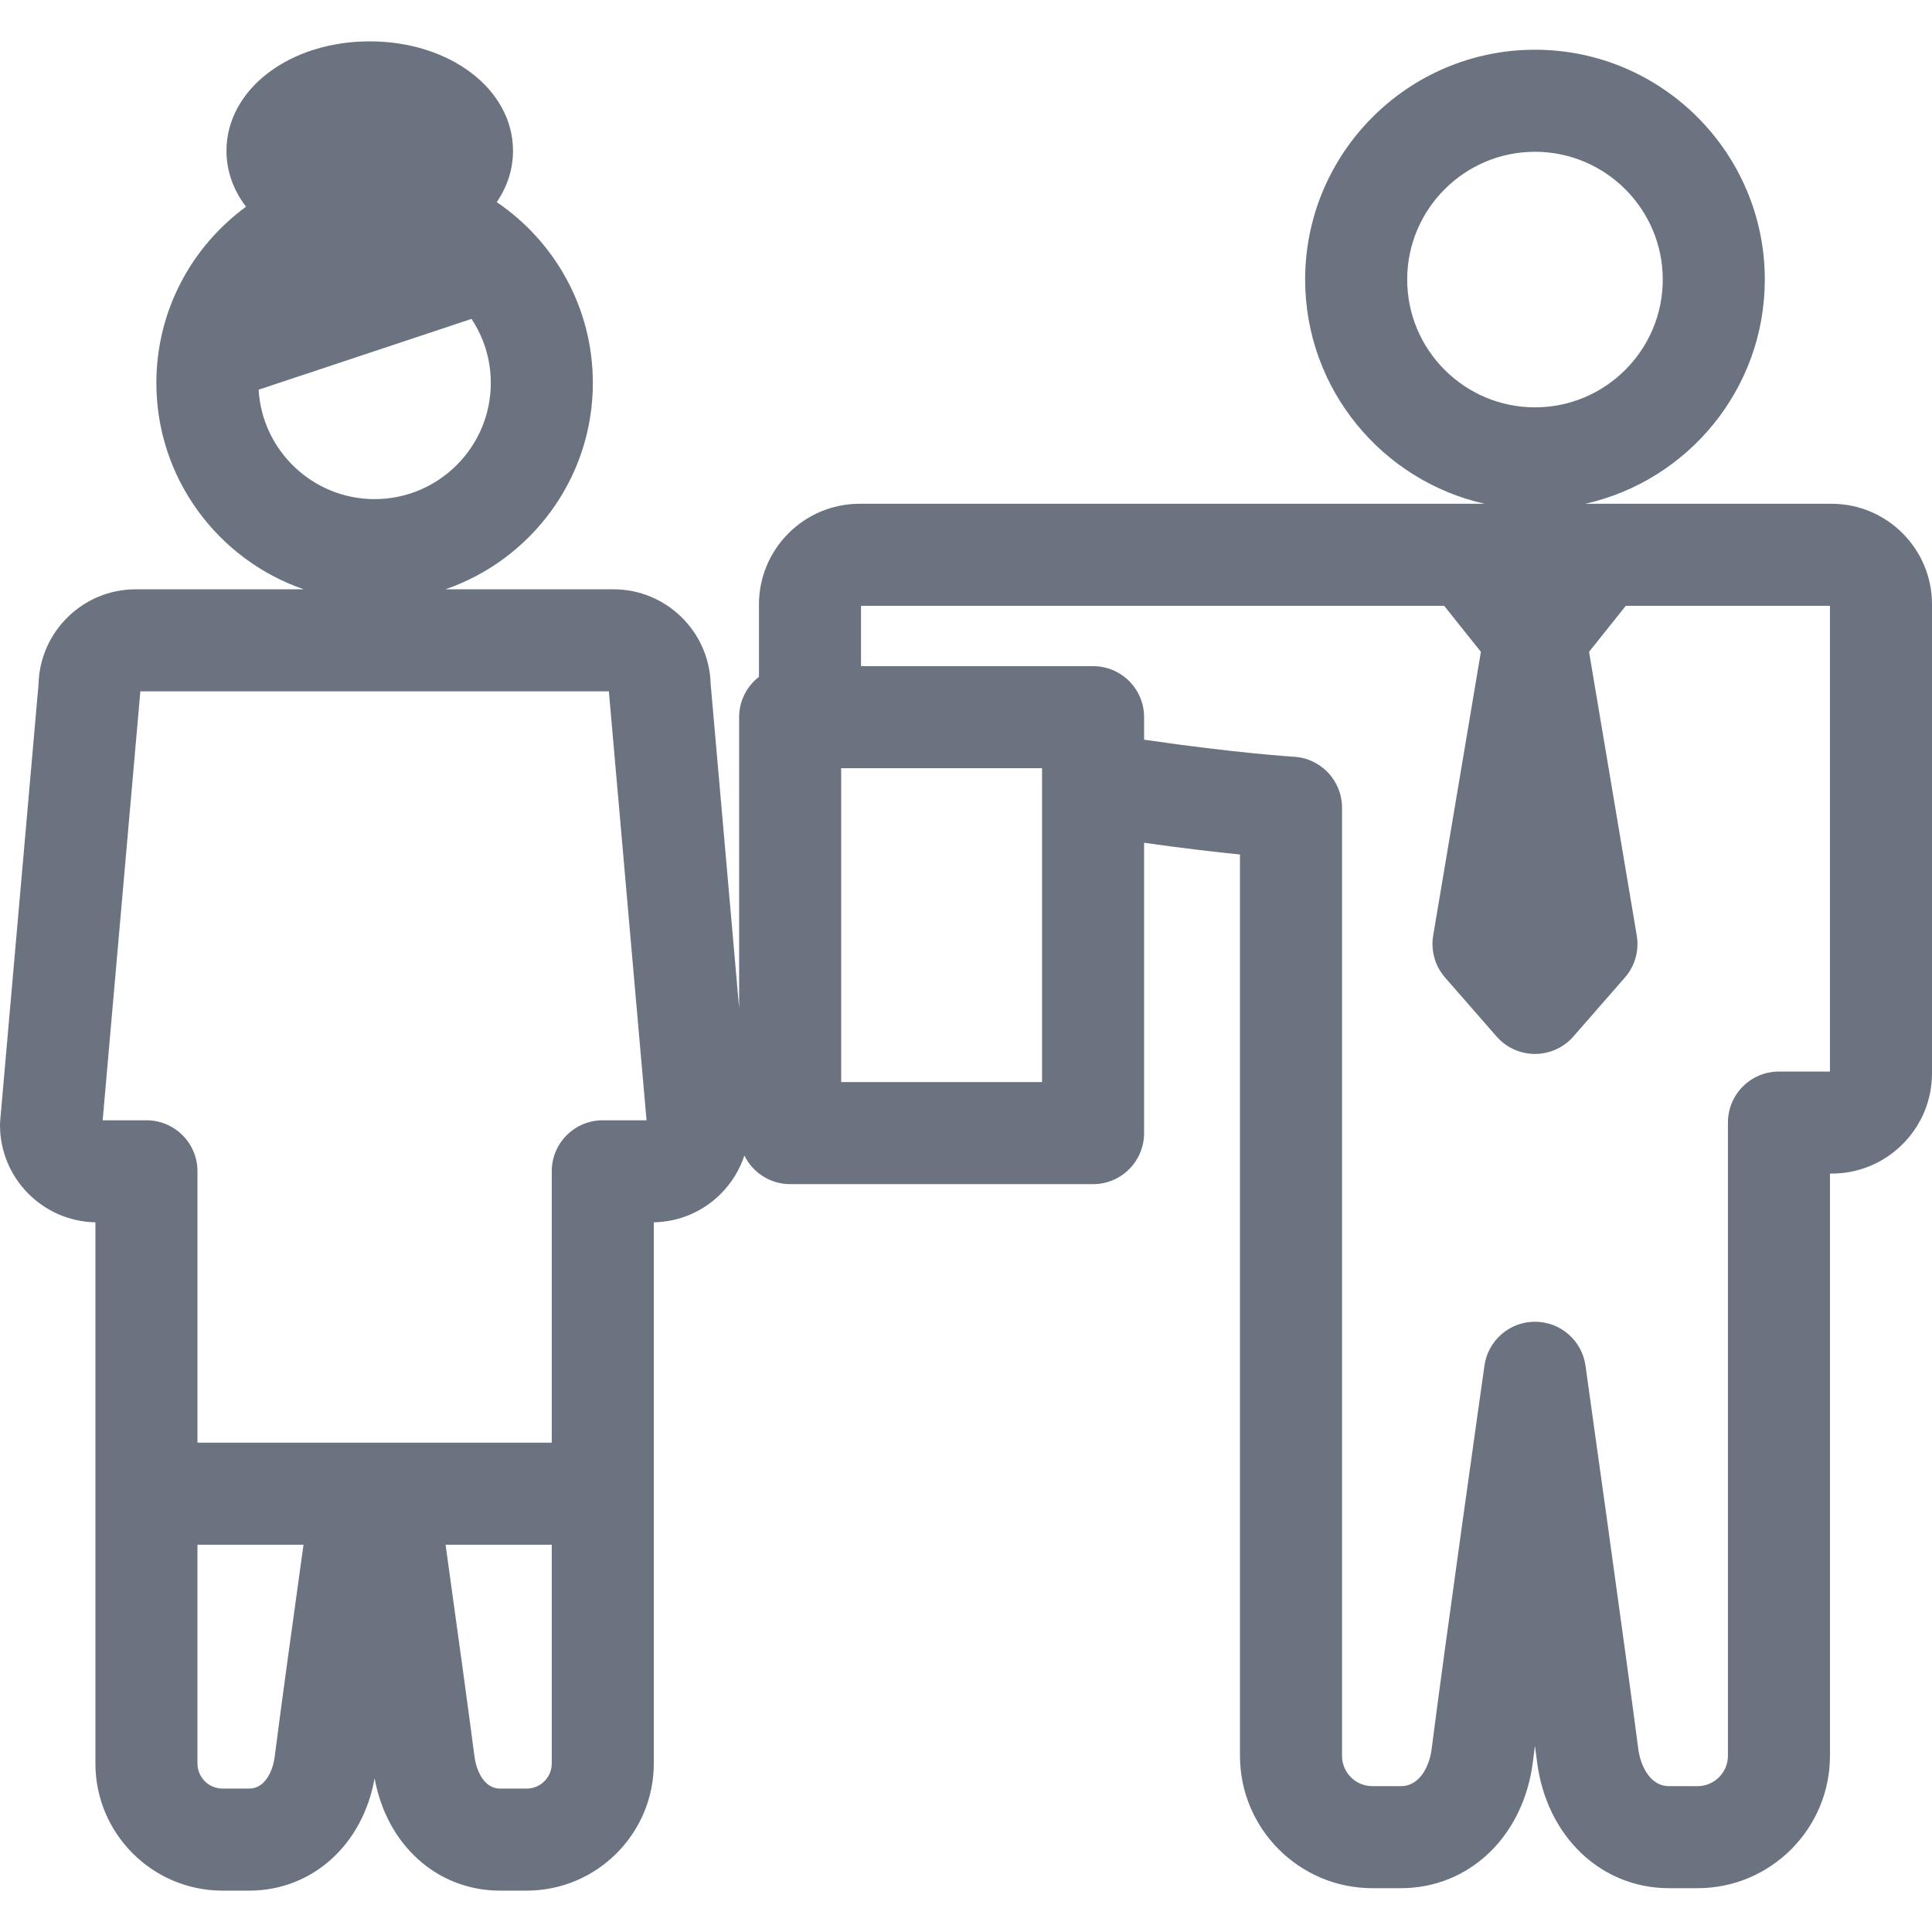 <!DOCTYPE svg PUBLIC "-//W3C//DTD SVG 1.1//EN" "http://www.w3.org/Graphics/SVG/1.1/DTD/svg11.dtd">

<!-- Uploaded to: SVG Repo, www.svgrepo.com, Transformed by: SVG Repo Mixer Tools -->
<svg fill="#6b7280" height="24px" width="24px" version="1.1" id="Capa_1" xmlns="http://www.w3.org/2000/svg"
    xmlns:xlink="http://www.w3.org/1999/xlink" viewBox="0 0 492.249 492.249" xml:space="preserve">

    <g id="SVGRepo_bgCarrier" stroke-width="0" />

    <g id="SVGRepo_tracerCarrier" stroke-linecap="round" stroke-linejoin="round" />

    <g id="SVGRepo_iconCarrier">
        <path
            d="M466.664,128.356h-62.755c26.142-5.863,45.74-29.242,45.74-57.128c0-32.289-26.269-58.558-58.558-58.558 s-58.558,26.268-58.558,58.558c0,27.886,19.598,51.265,45.74,57.127l-159.245-0.001c-14.145,0-25.653,11.509-25.655,25.656v18.441 c-3.07,2.378-5.055,6.09-5.055,10.273v74.107l-7.255-82.593c-0.361-13.347-11.333-24.093-24.762-24.093l-42.813-0.001 c21.827-7.512,37.561-28.238,37.561-52.584c0-19.14-9.722-36.052-24.484-46.06c2.647-3.882,4.142-8.326,4.142-13.087 c0-15.632-16.034-27.876-36.504-27.876S57.7,22.784,57.7,38.416c0,5.245,1.813,10.106,4.985,14.254 C48.85,62.795,39.84,79.143,39.84,97.563c0,24.345,15.733,45.071,37.559,52.584l-42.813-0.001c-13.431,0-24.4,10.748-24.759,24.095 L0.05,285.526C0.017,285.904,0,286.284,0,286.664c0,13.503,10.863,24.518,24.312,24.765v137.893 c0,17.858,14.529,32.388,32.388,32.388h6.787c16.057,0,28.937-11.662,31.961-28.625c3.063,16.96,15.946,28.625,31.956,28.625h6.786 c17.86,0,32.391-14.53,32.391-32.39V311.429c6.444-0.116,12.486-2.68,17.056-7.25c2.788-2.788,4.822-6.126,6.017-9.768 c2.115,4.314,6.538,7.293,11.667,7.293H278.5c7.18,0,13-5.82,13-13V214.73c10.029,1.418,18.301,2.369,24.429,2.988v229.638 c0,18.599,15.132,33.73,33.732,33.73h7.257c17.41,0,31.239-13.2,33.63-32.101c0.161-1.275,0.341-2.677,0.537-4.186 c0.204,1.537,0.39,2.953,0.556,4.228c2.447,18.876,16.273,32.059,33.622,32.059h7.258c18.6,0,33.732-15.132,33.732-33.73V299.016 h0.409c0.001,0,0.003,0,0.003,0c6.834,0,13.259-2.661,18.091-7.493c4.832-4.832,7.493-11.257,7.493-18.09V153.938 C492.245,139.832,480.768,128.356,466.664,128.356z M358.534,71.229c0-17.952,14.605-32.558,32.558-32.558 c17.952,0,32.558,14.605,32.558,32.558c0,17.952-14.605,32.558-32.558,32.558C373.14,103.786,358.534,89.181,358.534,71.229z M65.894,99.289l54.244-18.034c3.102,4.68,4.913,10.285,4.913,16.308c0,16.325-13.28,29.606-29.604,29.606 C79.701,127.169,66.792,114.813,65.894,99.289z M63.486,455.709h-6.787c-3.522,0-6.388-2.865-6.388-6.388V393.57h27.018 c-2.789,20.018-5.873,42.421-7.352,54.119C69.602,450.668,67.811,455.709,63.486,455.709z M134.189,455.709h-6.786 c-4.303,0-6.107-5.067-6.496-8.063c-1.46-11.252-4.559-33.761-7.379-54.076h27.052v55.749 C140.58,452.843,137.713,455.709,134.189,455.709z M153.58,285.433c-7.18,0-13,5.82-13,13v69.138H50.312v-69.138 c0-7.18-5.82-13-13-13H26.158l9.602-109.287l119.372,0.002l9.6,109.285H153.58z M265.5,275.704h-51.181v-79.979H265.5V275.704z M466.249,273.016h-12.996c-7.18,0-13,5.82-13,13v161.341c0,4.263-3.469,7.73-7.732,7.73h-7.258c-5.225,0-7.386-5.91-7.839-9.402 c-3.111-23.991-13.356-96.995-13.459-97.73c-0.9-6.415-6.388-11.189-12.866-11.192c-0.003,0-0.005,0-0.008,0 c-6.475,0-11.963,4.766-12.871,11.177c-0.103,0.726-10.313,72.83-13.467,97.787c-0.439,3.477-2.585,9.361-7.835,9.361h-7.257 c-4.264,0-7.732-3.468-7.732-7.73V205.788c0-6.879-5.364-12.567-12.23-12.978c-0.155-0.009-14.717-0.903-38.198-4.349v-5.736 c0-7.18-5.82-13-13-13h-59.126v-15.371l148.582,0.001l9.357,11.724l-12.156,72.281c-0.646,3.843,0.466,7.773,3.029,10.708 l13.113,15.013c2.469,2.826,6.038,4.448,9.791,4.448c3.752,0,7.322-1.621,9.791-4.447l13.113-15.012 c2.564-2.936,3.675-6.865,3.029-10.709l-12.156-72.281l9.358-11.724h52.022V273.016z" />
    </g>

</svg>